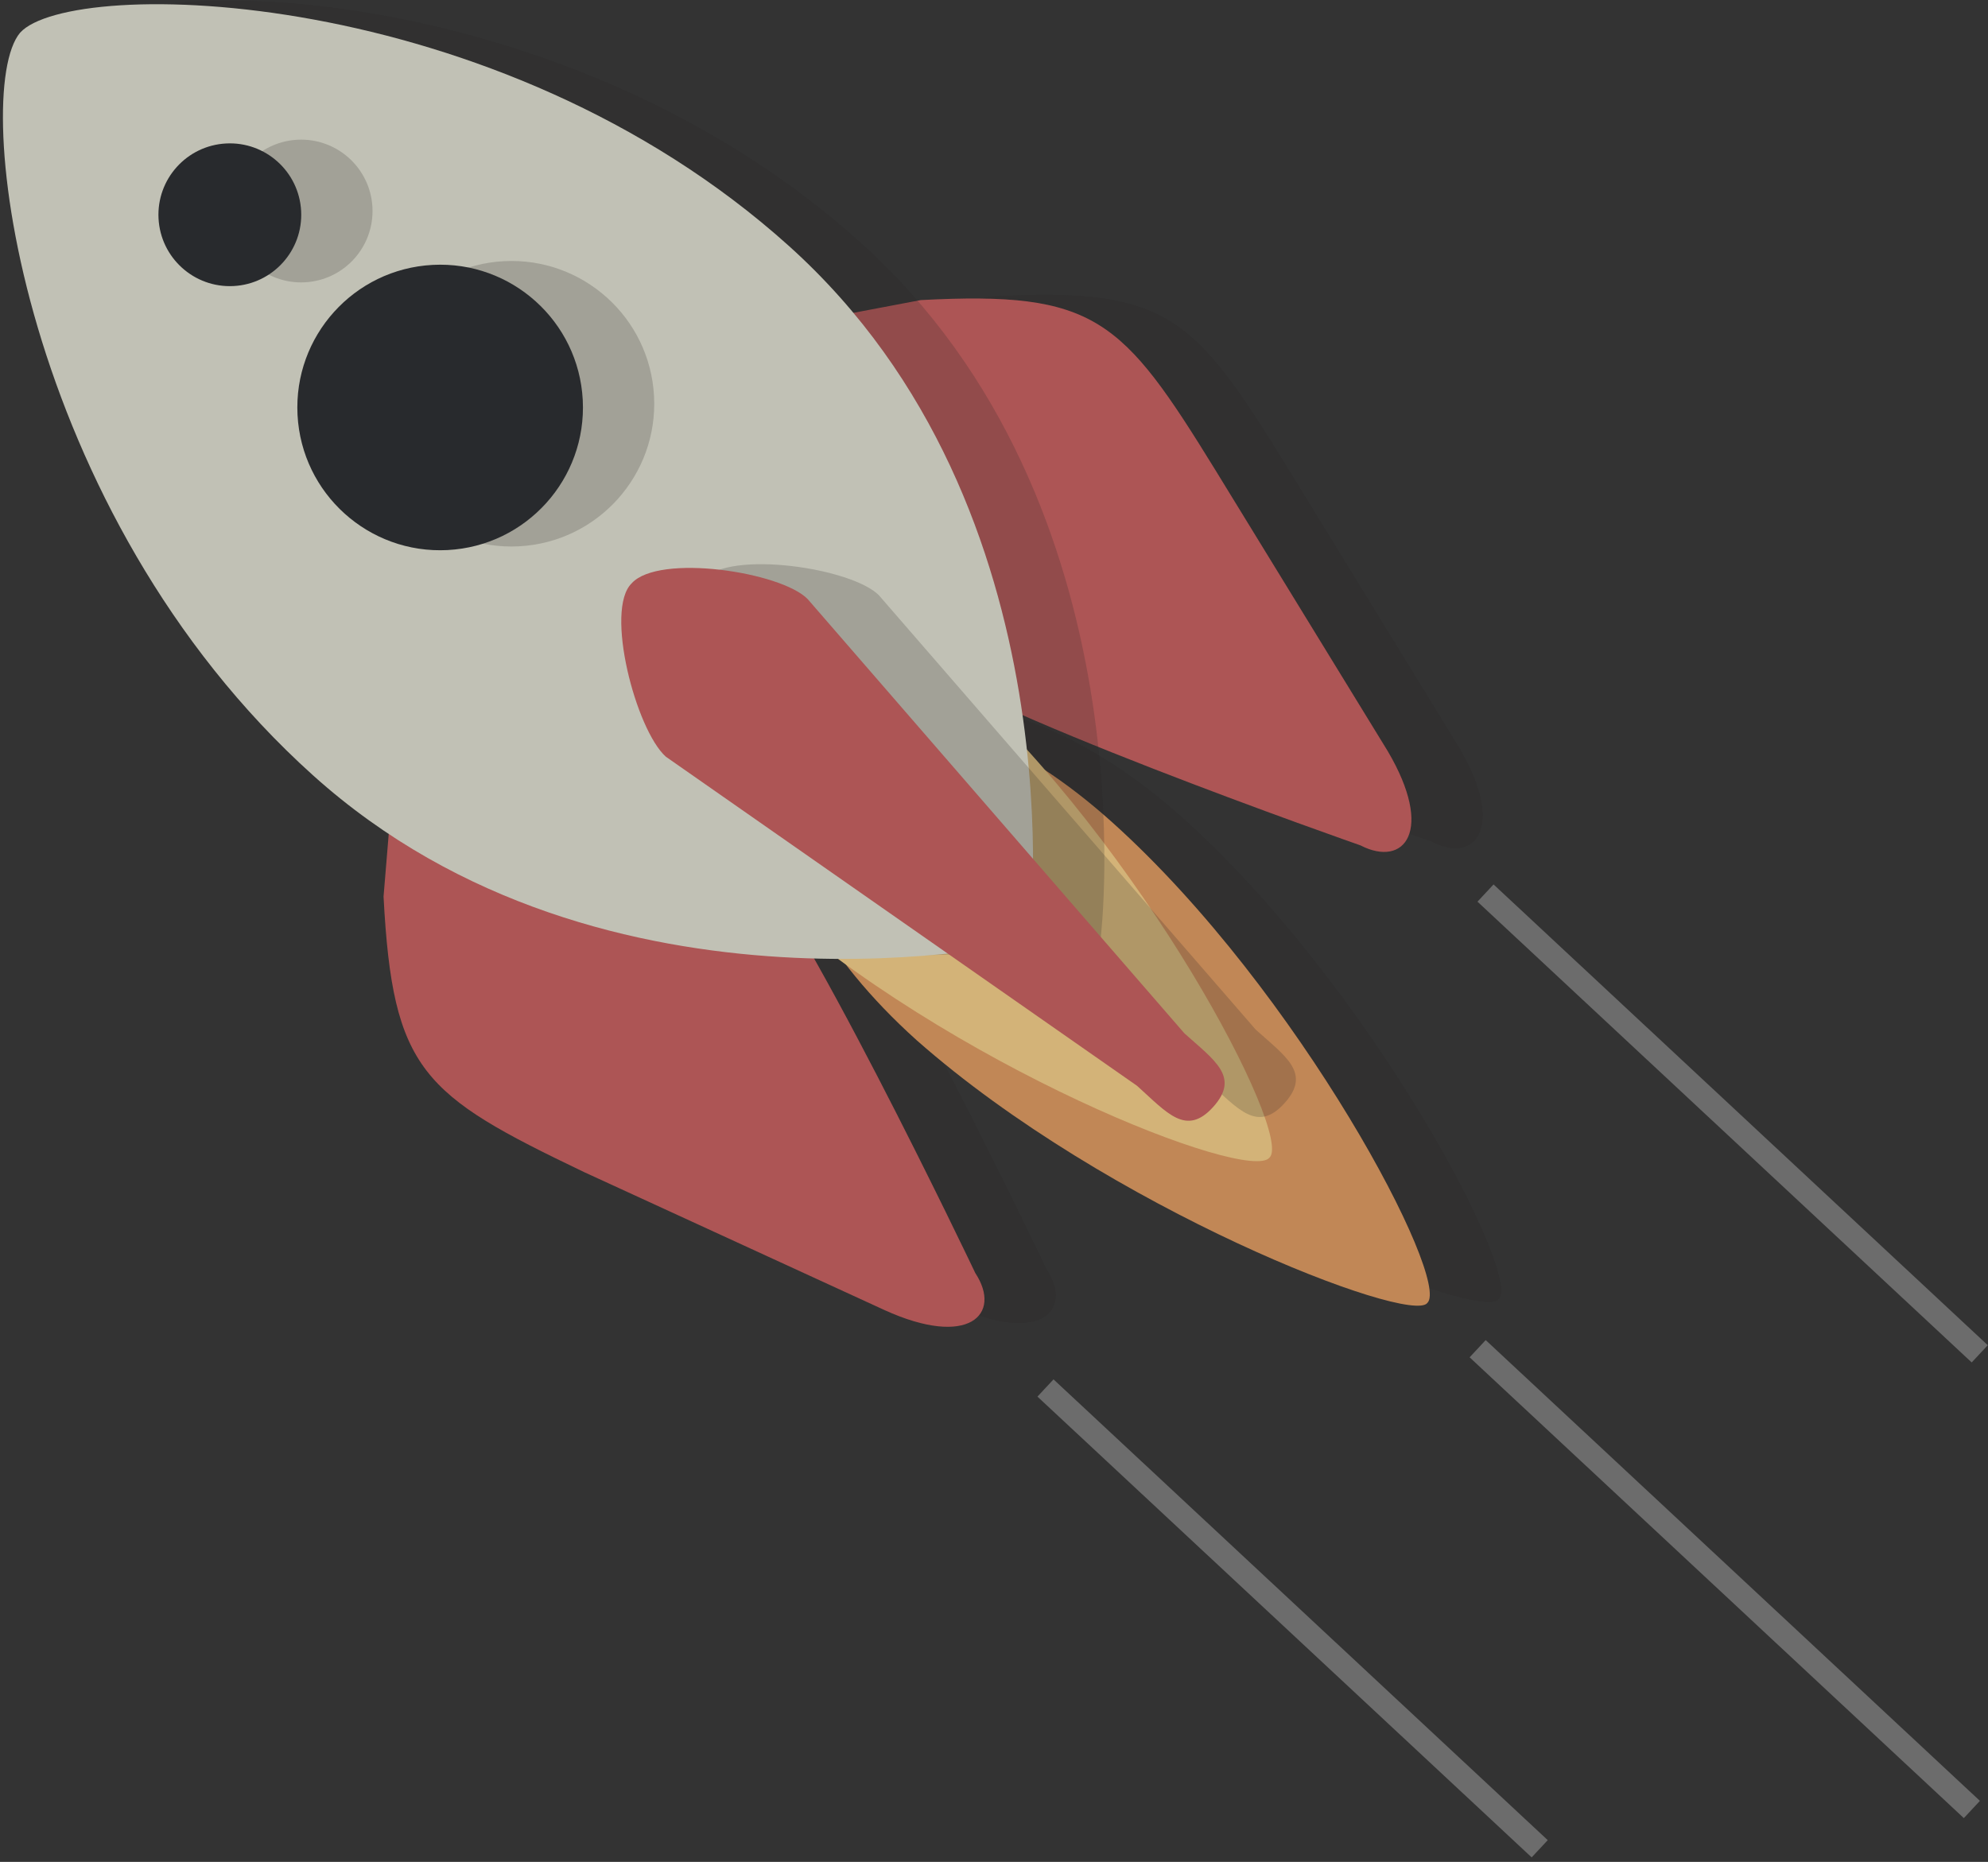 <?xml version="1.0" encoding="UTF-8"?>
<svg width="253px" height="237px" viewBox="0 0 253 237" version="1.1" xmlns="http://www.w3.org/2000/svg" xmlns:xlink="http://www.w3.org/1999/xlink">
    <rect x="0" y="0" width="253" height="237" fill="#333333" stroke="none"/>
    <!-- Generator: Sketch 45.1 (43504) - http://www.bohemiancoding.com/sketch -->
    <title>Group 4</title>
    <desc>Created with Sketch.</desc>
    <defs></defs>
    <g id="Page-1" stroke="none" stroke-width="1" fill="none" fill-rule="evenodd">
        <g id="Artboard" transform="translate(-1090, -531)">
            <g id="Group-4" transform="translate(1089, 521)">
                <rect id="Rectangle-4" fill="#FFFFFF" opacity="0.279" transform="translate(165.5, 216) rotate(-47) translate(-165.5, -216) " x="164" y="173" width="3" height="86"></rect>
                <rect id="Rectangle-4" fill="#FFFFFF" opacity="0.279" transform="translate(220.5, 211) rotate(-47) translate(-220.5, -211) " x="219" y="168" width="3" height="86"></rect>
                <rect id="Rectangle-4" fill="#FFFFFF" opacity="0.279" transform="translate(221.5, 153) rotate(-47) translate(-221.5, -153) " x="220" y="110" width="3" height="86"></rect>
                <g id="Circle-icons-rocket" opacity="0.822" transform="translate(96.731, 93.189) rotate(-93) translate(-96.731, -93.189) translate(9.231, 1.189)" fill-rule="nonzero">
                    <g id="Group" opacity="0.2" transform="translate(57.522, 89.871)" fill="#231F20">
                        <path d="M29.259,30.442 C21.989,37.257 1.544,87.236 1.544,87.236 C-1.637,92.688 2.907,96.777 13.357,91.325 L50.159,71.334 C70.151,60.429 73.786,57.249 73.786,34.985 L70.151,8.178 C68.788,-0.909 61.973,-2.726 55.157,4.544 L29.259,30.442 Z" id="Shape"></path>
                    </g>
                    <g id="Group" opacity="0.2" transform="translate(0, 51.979)" fill="#231F20">
                        <path d="M64.064,45.616 C56.794,52.886 7.27,73.331 7.27,73.331 C1.817,76.512 -2.272,71.968 3.18,61.518 L22.718,24.261 C33.622,4.27 36.803,0.635 59.066,0.635 L85.873,4.27 C94.96,5.633 96.777,12.448 89.508,19.263 L64.064,45.616 Z" id="Shape"></path>
                    </g>
                    <path d="M86.782,111.225 C79.512,118.041 59.066,168.02 59.066,168.02 C55.886,173.472 60.429,177.561 70.879,172.109 L107.682,152.117 C127.673,141.213 131.308,138.032 131.308,115.769 L127.673,88.962 C126.31,79.875 119.495,78.058 112.68,85.327 L86.782,111.225 Z" id="Shape" fill="#C75C5C"></path>
                    <path d="M64.064,88.508 C56.794,95.777 7.27,116.223 7.27,116.223 C1.817,119.404 -2.272,114.86 3.18,104.41 L22.718,67.153 C33.622,47.162 36.803,43.527 59.066,43.527 L85.873,47.162 C94.96,48.525 96.777,55.34 89.508,62.155 L64.064,88.508 Z" id="Shape" fill="#C75C5C"></path>
                    <g id="Group" opacity="0.2" transform="translate(0, 101.958)" fill="#231F20">
                        <path d="M37.257,17.446 C60.429,-5.726 79.512,1.544 79.512,1.544 C79.512,1.544 86.327,21.081 63.61,43.798 C40.892,66.516 3.18,83.782 0.454,80.601 C-2.272,78.329 14.539,40.618 37.257,17.446 Z" id="Shape"></path>
                    </g>
                    <path d="M37.257,110.317 C60.429,87.145 79.512,94.414 79.512,94.414 C79.512,94.414 86.327,113.952 63.61,136.669 C40.892,159.387 3.18,176.652 0.454,173.472 C-2.272,171.2 14.539,133.489 37.257,110.317 Z" id="Shape" fill="#E0995E"></path>
                    <path d="M56.794,91.234 C79.966,68.062 99.049,75.331 99.049,75.331 C99.049,75.331 105.864,94.869 83.147,117.586 C60.429,140.304 22.718,157.57 19.992,154.389 C16.811,151.663 33.622,114.406 56.794,91.234 Z" id="Shape" fill="#F5CF87"></path>
                    <g id="Group" opacity="0.2" transform="translate(47.435, 9.087)" fill="#231F20">
                        <path d="M91.597,99.412 C56.157,134.852 1.635,125.31 1.635,125.31 C1.635,125.31 -7.907,70.788 27.533,35.348 C62.973,-0.091 116.586,-3.726 123.856,3.089 C130.671,9.904 127.037,63.973 91.597,99.412 Z" id="Shape"></path>
                    </g>
                    <path d="M139.032,99.412 C103.593,134.852 49.07,125.31 49.07,125.31 C49.07,125.31 39.529,70.788 74.968,35.348 C110.408,-0.091 164.022,-3.726 171.291,3.089 C178.107,9.904 174.472,63.973 139.032,99.412 Z" id="Shape" fill="#E0E0D1"></path>
                    <g id="Group" opacity="0.2" transform="translate(24.718, 83.784)" fill="#231F20">
                        <path d="M11.631,69.697 C7.996,73.331 5.724,76.512 2.089,72.877 L2.089,72.877 C-1.546,69.242 1.635,66.971 5.27,63.336 L50.251,5.633 C53.886,1.998 69.334,-1.183 72.514,2.452 L72.514,2.452 C76.149,6.087 72.968,21.535 69.334,24.716 L11.631,69.697 Z" id="Shape"></path>
                    </g>
                    <path d="M36.348,144.393 C32.713,148.028 30.442,151.209 26.807,147.574 L26.807,147.574 C23.172,143.939 26.353,141.667 29.987,138.032 L74.968,80.329 C78.603,76.695 94.051,73.514 97.232,77.149 L97.232,77.149 C100.867,80.784 97.686,96.232 94.051,99.412 L36.348,144.393 Z" id="Shape" fill="#C75C5C"></path>
                    <g id="Group" opacity="0.2" transform="translate(101.958, 44.435)" fill="#231F20">
                        <circle id="Oval" cx="18.9" cy="18.629" r="18.174"></circle>
                    </g>
                    <g id="Group" opacity="0.2" transform="translate(137.306, 28.261)" fill="#231F20">
                        <circle id="Oval" cx="9.45" cy="9.359" r="9.087"></circle>
                    </g>
                    <circle id="Oval" fill="#26282C" cx="120.858" cy="53.977" r="18.174"></circle>
                    <circle id="Oval" fill="#26282C" cx="146.756" cy="28.533" r="9.087"></circle>
                </g>
            </g>
        </g>
    </g>
</svg>